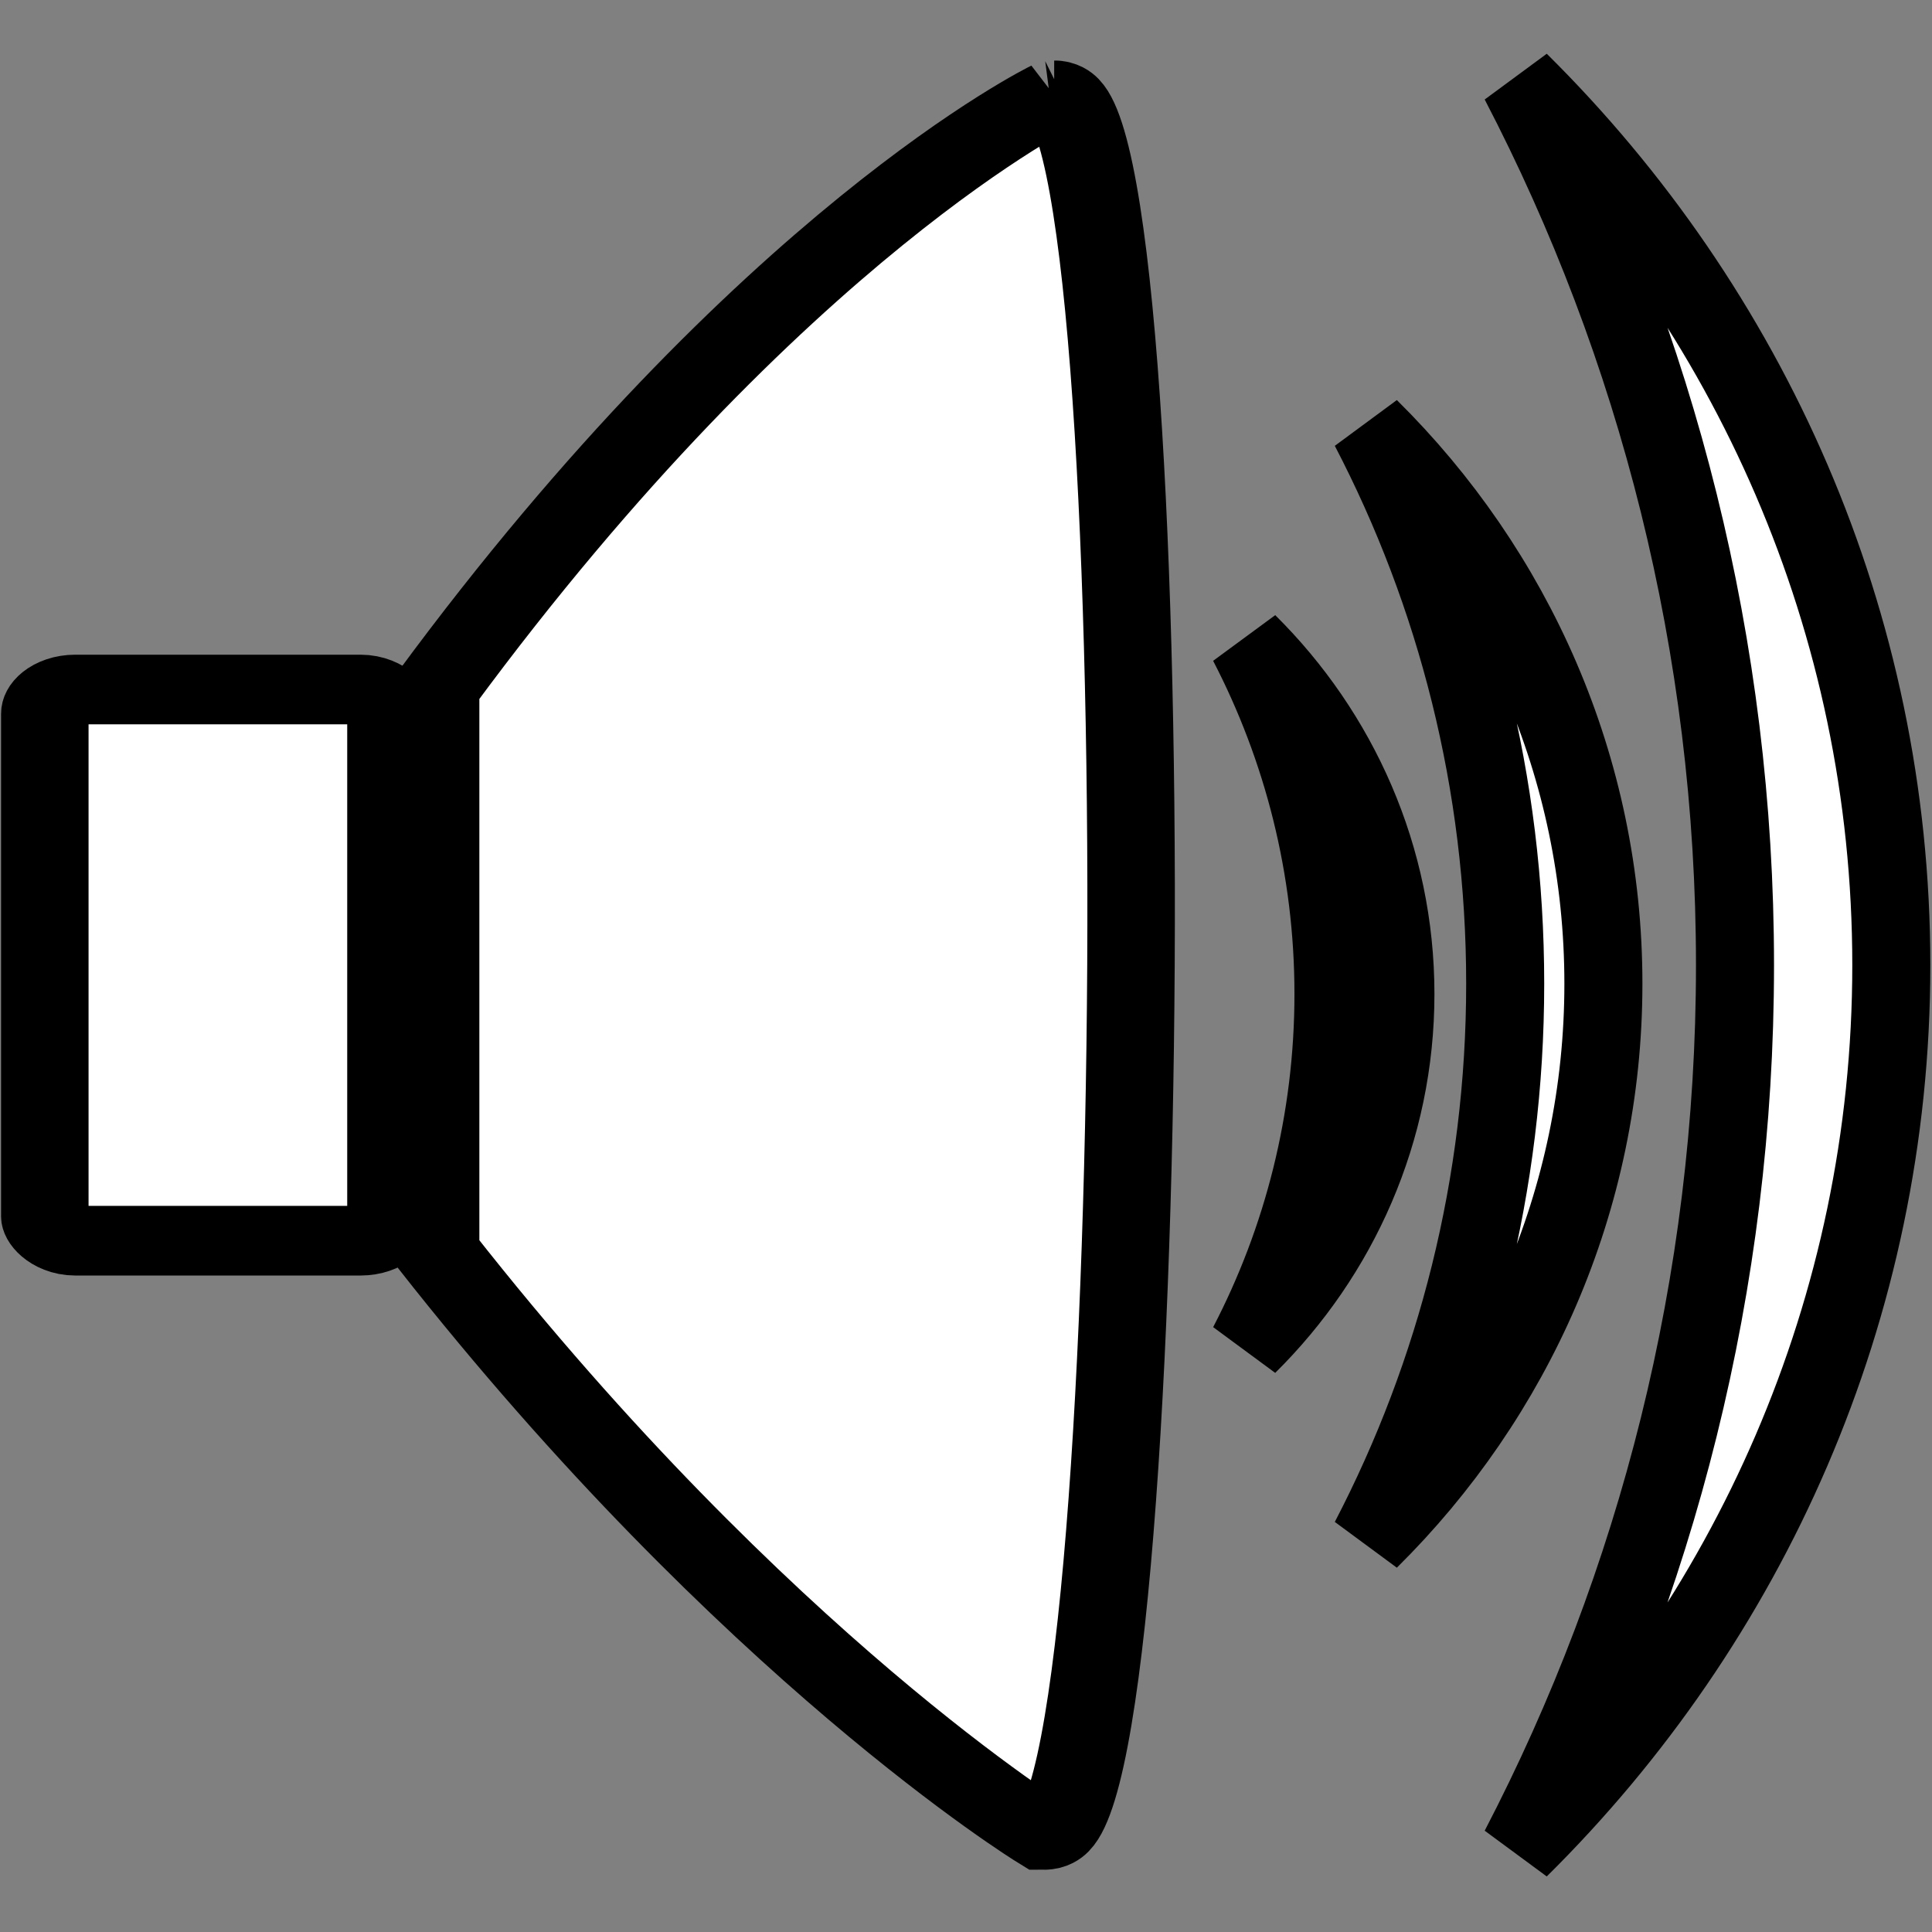 <?xml version="1.0" encoding="UTF-8" standalone="no"?>
<!-- Created with Inkscape (http://www.inkscape.org/) -->

<svg
   id="svg4157"
   sodipodi:docname="sound.svg"
   viewBox="0 0 48 48"
   version="1.1"
   inkscape:version="1.1.2 (0a00cf5339, 2022-02-04)"
   width="48"
   height="48"
   xmlns:inkscape="http://www.inkscape.org/namespaces/inkscape"
   xmlns:sodipodi="http://sodipodi.sourceforge.net/DTD/sodipodi-0.dtd"
   xmlns="http://www.w3.org/2000/svg"
   xmlns:svg="http://www.w3.org/2000/svg"
   xmlns:rdf="http://www.w3.org/1999/02/22-rdf-syntax-ns#"
   xmlns:cc="http://creativecommons.org/ns#"
   xmlns:dc="http://purl.org/dc/elements/1.1/">
  <rect x="0" y="0" width="48" height="48" fill="#808080" stroke="none"/>
  <title
     id="title847">Sound Enabled</title>
  <defs
     id="defs16" />
  <sodipodi:namedview
     id="base"
     bordercolor="#666666"
     inkscape:pageshadow="2"
     inkscape:window-y="0"
     fit-margin-left="0"
     pagecolor="#ffffff"
     fit-margin-top="0"
     inkscape:window-maximized="1"
     inkscape:zoom="3.959798"
     inkscape:window-x="0"
     inkscape:window-height="712"
     showgrid="false"
     borderopacity="1.0"
     inkscape:current-layer="svg4157"
     inkscape:cx="2.1465741"
     inkscape:cy="45.709402"
     fit-margin-right="0"
     fit-margin-bottom="0"
     inkscape:window-width="1366"
     inkscape:pageopacity="0.0"
     inkscape:document-units="px"
     inkscape:pagecheckerboard="0" />
  <g
     id="g3831"
     style="fill:#ffffff;stroke:#000000;stroke-width:5.808;stroke-miterlimit:4;stroke-dasharray:none;stroke-opacity:1"
     transform="matrix(0.334,0,0,0.334,122.672,-36.376)">
    <g
       id="g3833"
       style="fill:#ffffff;stroke:#000000;stroke-width:5.181;stroke-miterlimit:4;stroke-dasharray:none;stroke-opacity:1"
       inkscape:export-ydpi="26.790697"
       inkscape:export-filename="C:\Documents and Settings\HP_Omistaja\Työpöytä\g27493.png"
       transform="matrix(1.256,0,0,1,-573.7,-229.05)"
       inkscape:export-xdpi="26.790697">
      <path
         id="path3835"
         style="fill:#ffffff;stroke:#000000;stroke-width:5.181;stroke-miterlimit:4;stroke-dasharray:none;stroke-opacity:1"
         sodipodi:nodetypes="ccccc"
         inkscape:connector-curvature="0"
         d="m 226.78,345.05 c 0,0 -16.7,10.216 -36.635,44.194 v 41.719 c 18.959,30.302 36.048,43.487 36.048,43.487 6.46,0 7.034,-129.4 0.586,-129.4 z" />
      <rect
         id="rect3837"
         style="fill:#ffffff;stroke:#000000;stroke-width:5.181;stroke-linecap:round;stroke-linejoin:round;stroke-miterlimit:4;stroke-dasharray:none;stroke-opacity:1"
         ry="1.802"
         height="41"
         width="20.5"
         y="389.25"
         x="167" />
    </g>
    <g
       id="g3839"
       style="fill:#ffffff;stroke:#000000;stroke-width:7.598;stroke-miterlimit:4;stroke-dasharray:none;stroke-opacity:1"
       transform="matrix(0.764,0,0,0.764,-651.44,192.25)">
      <path
         id="path3841"
         d="m 519.86,-101.15 c 13.407,25.763 21,55.031 21,86.031 0,30.986 -7.593,60.258 -21,86.031 22.361,-22.123 36.219,-52.546 36.219,-86.031 0,-33.491 -13.858,-63.899 -36.219,-86.031 z m -14.594,33.719 c 8.44,16.204 13.219,34.608 13.219,54.125 0,19.505 -4.779,37.95 -13.219,54.156 14.075,-13.916 22.781,-33.079 22.781,-54.156 0,-21.089 -8.706,-40.212 -22.781,-54.125 z m -11.844,20.938 c 5.316,10.251 8.344,21.88 8.344,34.188 0,12.315 -3.021,23.957 -8.344,34.188 8.885,-8.786 14.375,-20.87 14.375,-34.188 0,-13.295 -5.497,-25.389 -14.375,-34.188 z"
         sodipodi:nodetypes="cscsccscsccscsc"
         style="fill:#ffffff;stroke:#000000;stroke-width:7.598;stroke-miterlimit:4;stroke-dasharray:none;stroke-opacity:1"
         inkscape:connector-curvature="0" />
      <symbol
         id="symbol3843"
         style="fill:#ffffff;stroke:#000000;stroke-width:40.776;stroke-miterlimit:4;stroke-dasharray:none;stroke-opacity:1"
         transform="matrix(0.186,0,0,0.186,-1921.1,-1208.7)">
        <path
           id="path3845"
           d="m 13816,8478.1 c 299.14,0 543.12,243.98 543.12,543.12 0,299.13 -243.98,543.12 -543.12,543.12 -299.13,0 -543.12,-243.98 -543.12,-543.12 0,-299.14 243.98,-543.12 543.12,-543.12 z"
           style="fill:#ffffff;stroke:#000000;stroke-width:40.776;stroke-miterlimit:4;stroke-dasharray:none;stroke-opacity:1"
           inkscape:connector-curvature="0"
           class="fil0" />
        <path
           id="path3847"
           d="m 13816,8450.7 c 314.22,0 570.5,256.28 570.5,570.5 0,314.22 -256.28,570.5 -570.5,570.5 -314.22,0 -570.5,-256.28 -570.5,-570.5 0,-314.22 256.28,-570.5 570.5,-570.5 z m -13.508,577.37 c 18.075,0 34.78,6.028 48.217,16.173 -12.237,-10.098 -27.197,-17.185 -43.926,-19.933 -50.543,-8.295 -98.531,26.154 -106.83,76.697 -0.256,1.587 -0.472,3.173 -0.649,4.76 -48.17,-18.638 -78.634,-69.315 -69.957,-122.18 l 30.126,-183.5 207.62,22.409 c 4.185,0.449 8.169,-4.299 8.843,-10.559 0.681,-6.26 -2.205,-11.752 -6.386,-12.201 l -206.36,-22.272 2.26,-13.791 207.71,22.417 c 4.185,0.449 8.169,-4.299 8.842,-10.559 0.681,-6.26 -2.205,-11.752 -6.386,-12.201 l -206.45,-22.284 3.244,-19.752 206.82,22.323 c 4.185,0.449 8.17,-4.299 8.843,-10.559 0.681,-6.26 -2.201,-11.752 -6.386,-12.201 l -205.56,-22.185 3.087,-18.819 208.52,22.504 c 4.181,0.449 8.169,-4.299 8.842,-10.559 0.677,-6.26 -2.204,-11.752 -6.386,-12.201 l -207.26,-22.366 3.433,-20.929 c 25.209,-153.57 343.13,-111.92 316.23,51.906 l -57.003,347.29 c -6.04,36.776 -29.678,66.48 -60.874,81.921 0.173,-11.673 -1.882,-23.02 -5.804,-33.563 2.477,7.713 3.827,15.933 3.827,24.453 0,37.327 -25.709,68.831 -60.327,77.72 v 283.97 c 0,17.417 -11.574,31.665 -25.724,31.665 h -35.618 c -14.146,0 -25.721,-14.248 -25.721,-31.665 v -317.89 c -8.259,-12.61 -13.082,-27.661 -13.082,-43.807 0,-44.197 36.039,-80.236 80.236,-80.236 z"
           style="fill:#ffffff;stroke:#000000;stroke-width:40.776;stroke-miterlimit:4;stroke-dasharray:none;stroke-opacity:1"
           inkscape:connector-curvature="0"
           class="fil1" />
      </symbol>
    </g>
  </g>
</svg>
